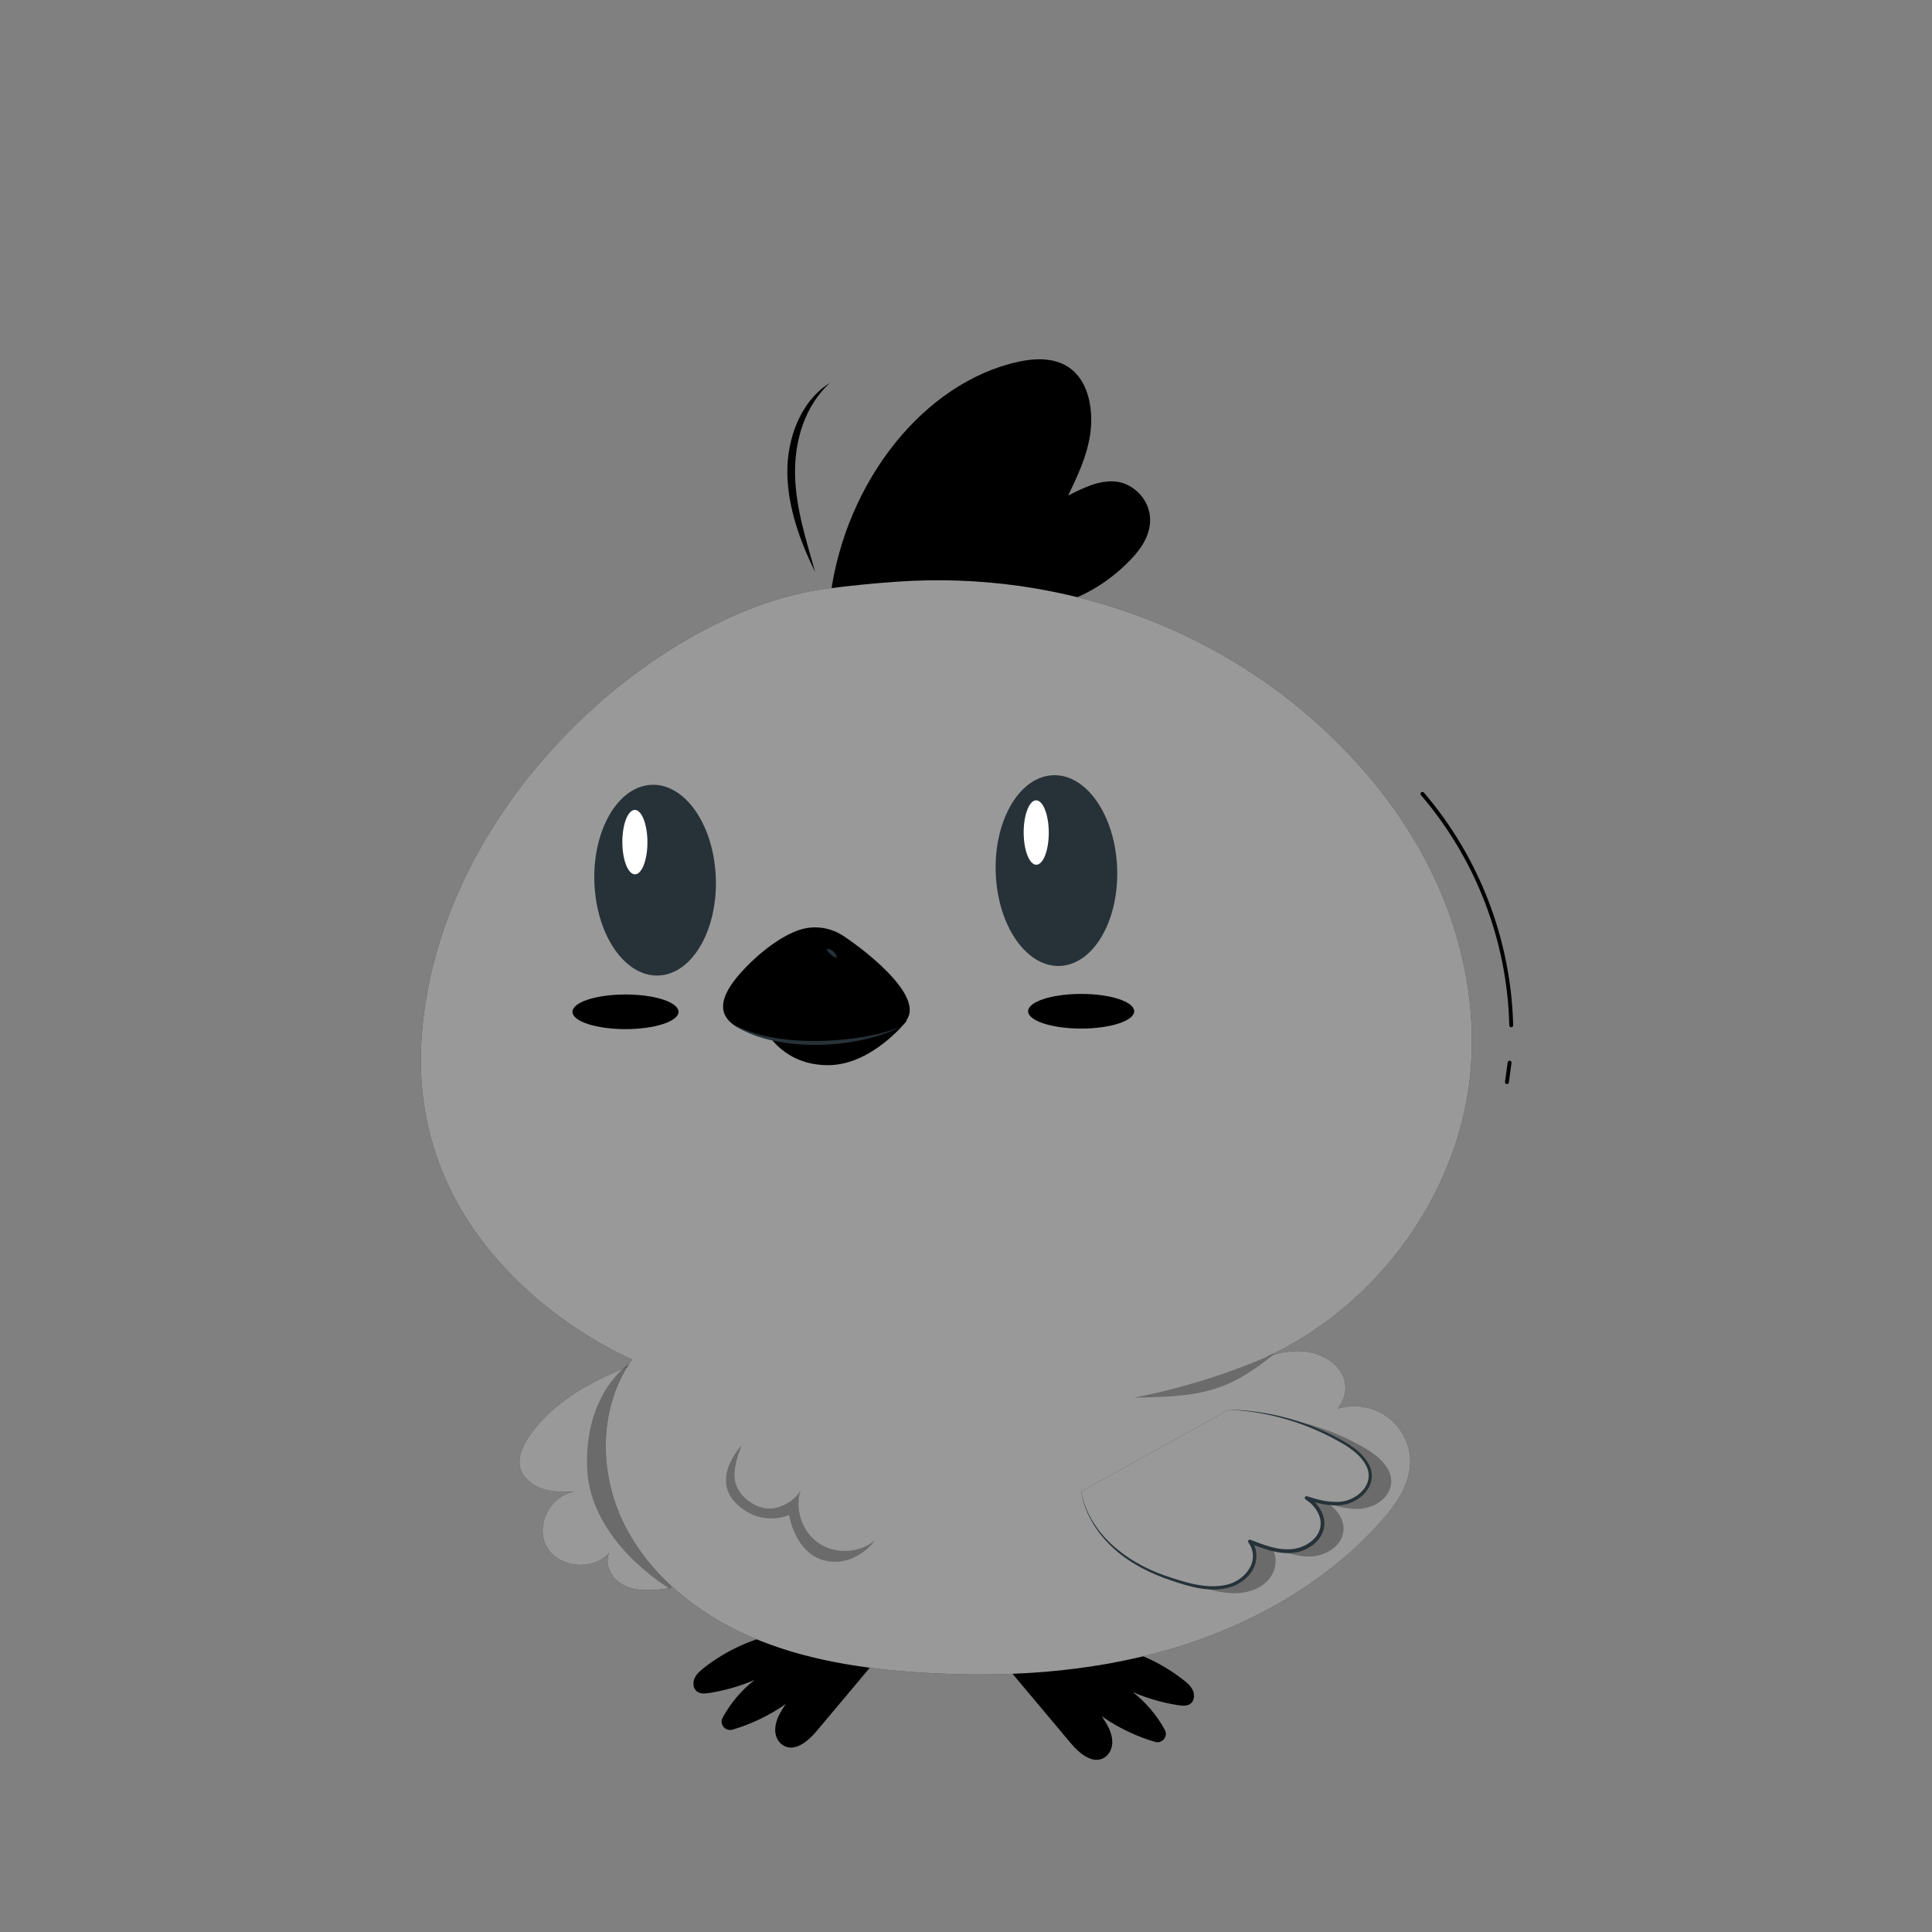 <svg xmlns="http://www.w3.org/2000/svg" viewBox="0 0 500 500"><rect x="0" y="0" width="500" height="500" fill="#808080" stroke="none"/><g id="freepik--Chicken--inject-358"><g><g><path d="M288.957,124.653c-4.312-.517-8.519,1.559-12.522,3.595,2.367-4.92,4.774-9.965,5.661-15.575,.887-5.611-.026-11.995-3.473-15.834-3.928-4.375-9.898-4.346-15.118-3.205-24.241,5.299-44.661,30.779-48.599,60.641l52.659,3.24c9.171-.885,18.087-5.407,25.096-12.728,2.549-2.663,5.003-6.127,4.989-10.237-.018-5.323-4.382-9.379-8.694-9.896Z" fill="currentColor"></path><path d="M210.978,148.077c-3.907-7.958-7.038-16.522-7.216-25.52-.127-8.836,3.273-18.616,11.005-23.464-6.476,5.993-9.12,14.855-9.007,23.434,.094,8.739,2.859,17.158,5.218,25.55h0Z" fill="currentColor"></path></g><path d="M202.621,422.516c-7.429,1.303-14.524,4.469-20.455,9.129-.966,.759-1.934,1.599-2.425,2.725-.491,1.127-.362,2.614,.608,3.368,.876,.68,2.109,.578,3.205,.406,4.033-.634,7.987-1.77,11.741-3.374-3.397,2.639-6.229,5.997-8.278,9.779-.922,1.702,.713,3.63,2.569,3.081,4.897-1.449,9.56-3.69,13.744-6.619-1.377,2.096-2.793,4.29-2.701,6.912,.055,1.555,.822,3.093,2.178,3.856,2.982,1.679,6.367-1.194,8.554-3.799,5.856-6.976,11.713-13.952,17.569-20.928l-26.307-4.537Z" fill="currentColor"></path><path d="M285.858,425.679c7.429,1.303,14.524,4.469,20.455,9.129,.966,.759,1.934,1.599,2.425,2.725s.362,2.614-.608,3.368c-.876,.68-2.109,.578-3.205,.406-4.033-.634-7.987-1.77-11.741-3.374,3.397,2.639,6.229,5.998,8.278,9.779,.922,1.702-.713,3.63-2.569,3.081-4.897-1.449-9.56-3.69-13.744-6.619,1.377,2.096,2.793,4.29,2.701,6.912-.055,1.555-.822,3.093-2.177,3.856-2.982,1.679-6.367-1.194-8.554-3.799-5.856-6.976-11.713-13.952-17.569-20.928l26.307-4.536Z" fill="currentColor"></path><path d="M175.113,349.215c-14.285,4.722-29.574,10.166-38.078,22.37-1.73,2.482-3.167,5.518-2.361,8.418,.728,2.615,3.179,4.497,5.811,5.327,2.632,.83,5.456,.784,8.22,.73-6.305,.887-10.315,8.832-7.211,14.285,3.104,5.453,12.107,6.276,16.186,1.48-1.292,2.821,.355,6.311,3.005,7.988,2.649,1.678,5.995,1.896,9.137,1.634,8.476-.707,16.626-4.661,22.341-10.84l-17.051-51.392Z" fill="currentColor"></path><g style="opacity:.6;"><path d="M175.113,349.215c-14.285,4.722-29.574,10.166-38.078,22.37-1.73,2.482-3.167,5.518-2.361,8.418,.728,2.615,3.179,4.497,5.811,5.327,2.632,.83,5.456,.784,8.22,.73-6.305,.887-10.315,8.832-7.211,14.285,3.104,5.453,12.107,6.276,16.186,1.48-1.292,2.821,.355,6.311,3.005,7.988,2.649,1.678,5.995,1.896,9.137,1.634,8.476-.707,16.626-4.661,22.341-10.84l-17.051-51.392Z" style="fill:#fff;"></path></g><path d="M173.367,411.172s-20.842-12.086-21.435-31.505c-.593-19.419,10.882-26.692,10.882-26.692l11.884,57.235-2.156,1.329" style="opacity:.3;"></path><g><path d="M232.306,150.531c42.363-2.921,84.293,12.005,114.26,42.091,28.489,28.602,35.603,59.615,34.177,82.408-2.159,34.497-26.449,66.714-59.454,78.855,4.478-2.011,9.105-4.058,14.027-4.22,4.922-.162,10.268,2.04,12.259,6.456,1.991,4.417-1.089,10.681-6.014,10.713,4.254-3.192,10.367-3.802,15.19-1.514,4.822,2.288,8.128,7.367,8.214,12.618,.1,6.142-3.779,11.629-7.935,16.225-14.311,15.827-33.79,26.707-54.473,32.718-20.683,6.011-42.564,7.337-64.092,5.982-15.105-.95-30.327-3.257-44.172-9.254-13.845-5.997-26.293-16-32.867-29.367-6.574-13.367-6.497-30.245,2.169-42.412,0,0-59.904-24.675-54.333-85.434,5.57-60.759,62.666-108.547,104.444-114.009,6.545-.856,12.765-1.455,18.602-1.857Z" fill="currentColor"></path><g style="opacity:.6;"><path d="M232.306,150.531c42.363-2.921,84.293,12.005,114.26,42.091,28.489,28.602,35.603,59.615,34.177,82.408-2.159,34.497-26.449,66.714-59.454,78.855,4.478-2.011,9.105-4.058,14.027-4.22,4.922-.162,10.268,2.04,12.259,6.456,1.991,4.417-1.089,10.681-6.014,10.713,4.254-3.192,10.367-3.802,15.19-1.514,4.822,2.288,8.128,7.367,8.214,12.618,.1,6.142-3.779,11.629-7.935,16.225-14.311,15.827-33.79,26.707-54.473,32.718-20.683,6.011-42.564,7.337-64.092,5.982-15.105-.95-30.327-3.257-44.172-9.254-13.845-5.997-26.293-16-32.867-29.367-6.574-13.367-6.497-30.245,2.169-42.412,0,0-59.904-24.675-54.333-85.434,5.57-60.759,62.666-108.547,104.444-114.009,6.545-.856,12.765-1.455,18.602-1.857Z" style="fill:#fff;"></path></g></g><g><path d="M232.803,265.595c-5.84,3.558-13.301,6.177-29.753,3.761-16.452-2.415-20.39-7.91-10.712-18.296,5.402-5.798,11.332-9.615,15.42-10.656,3.605-.918,7.408-.232,10.514,1.816,6.334,4.176,23.747,17.76,14.531,23.374Z" fill="currentColor"></path><ellipse cx="279.803" cy="261.71" rx="13.726" ry="4.484" fill="currentColor"></ellipse><ellipse cx="161.875" cy="261.855" rx="13.726" ry="4.484" fill="currentColor"></ellipse><g><path d="M289.015,222.935c1.107,13.574-4.985,25.636-13.607,26.946-8.619,1.31-16.504-8.629-17.611-22.201-1.109-13.57,4.981-25.636,13.602-26.947,8.619-1.311,16.504,8.629,17.615,22.201Z" style="fill:#263238;"></path><path d="M271.421,215.455c.012,4.604-1.433,8.34-3.226,8.344-1.794,.005-3.257-3.724-3.269-8.328-.012-4.604,1.433-8.34,3.226-8.344,1.793-.004,3.257,3.724,3.269,8.328Z" style="fill:#fff;"></path></g><g><path d="M185.15,225.413c1.107,13.574-4.984,25.636-13.607,26.946-8.619,1.31-16.504-8.629-17.611-22.201-1.109-13.57,4.981-25.636,13.602-26.947,8.619-1.311,16.504,8.629,17.615,22.201Z" style="fill:#263238;"></path><path d="M167.556,217.934c.012,4.604-1.433,8.34-3.226,8.344-1.794,.005-3.257-3.724-3.269-8.328-.012-4.604,1.433-8.34,3.226-8.344,1.793-.004,3.257,3.724,3.269,8.328Z" style="fill:#fff;"></path></g><path d="M198.44,267.165s4.384,8.502,15.847,8.502,20.435-11.545,20.435-11.545l-36.282,3.043Z" fill="currentColor"></path><path d="M189.34,264.825c9.958,5.874,27.017,5.312,38.043,2.726,1.571-.391,3.825-1.093,5.34-1.636-11.31,5.696-32.897,6.669-43.383-1.09h0Z" style="fill:#263238;"></path><path d="M213.846,245.562c1.392-.015,2.58,1.027,2.735,2.413-1.291-.559-2.017-1.206-2.735-2.413h0Z" style="fill:#263238;"></path></g><g><path d="M285.245,387.328c1.026,6.18,4.823,11.687,9.743,15.638s10.904,6.457,17.035,8.144c2.861,.787,5.827,1.411,8.797,1.159s5.973-1.487,7.785-3.825c1.812-2.338,2.135-5.865,.297-8.152,3.431,1.37,7.015,2.766,10.723,2.497,3.708-.268,7.553-2.746,8.038-6.37,.395-2.95-1.547-5.809-4.097-7.385,3.133,1.031,6.472,1.878,9.731,1.264s6.387-3.077,6.722-6.319c.412-3.985-3.245-7.128-6.729-9.17-8.974-5.261-19.323-8.259-29.803-8.635" style="opacity:.3;"></path><g><path d="M347.848,373.442c-8.974-5.261-19.323-8.259-29.803-8.635l-38.242,21.154c1.026,6.18,4.823,11.687,9.743,15.638s10.904,6.457,17.035,8.144c2.861,.787,5.827,1.411,8.797,1.159,2.97-.253,5.973-1.487,7.785-3.825,1.812-2.338,2.135-5.865,.297-8.152,3.431,1.37,7.015,2.766,10.723,2.497,3.708-.268,7.553-2.747,8.038-6.37,.395-2.95-1.547-5.809-4.097-7.385,3.133,1.031,6.472,1.878,9.731,1.264,3.259-.614,6.387-3.077,6.722-6.319,.412-3.985-3.245-7.128-6.729-9.17Z" fill="currentColor"></path><path d="M347.848,373.442c-8.974-5.261-19.323-8.259-29.803-8.635l-38.242,21.154c1.026,6.18,4.823,11.687,9.743,15.638s10.904,6.457,17.035,8.144c2.861,.787,5.827,1.411,8.797,1.159,2.97-.253,5.973-1.487,7.785-3.825,1.812-2.338,2.135-5.865,.297-8.152,3.431,1.37,7.015,2.766,10.723,2.497,3.708-.268,7.553-2.747,8.038-6.37,.395-2.95-1.547-5.809-4.097-7.385,3.133,1.031,6.472,1.878,9.731,1.264,3.259-.614,6.387-3.077,6.722-6.319,.412-3.985-3.245-7.128-6.729-9.17Z" style="fill:#fff; opacity:.6;"></path></g><path d="M279.803,385.961c1.999,10.86,11.631,18.264,21.545,21.751,4.926,1.655,10.282,3.515,15.499,2.545,5.125-.794,9.622-6.264,6.251-11.041-.304-.358,.113-.908,.536-.724,3.541,1.394,7.201,2.841,11.023,2.383,3.484-.432,7.35-3.088,7.122-6.936-.161-2.407-1.829-4.582-3.898-5.878-.218-.134-.286-.42-.151-.638,.114-.185,.342-.261,.54-.197,2.471,.817,5.006,1.503,7.56,1.46,4.971,.219,10.484-4.595,7.586-9.641-1.219-2.217-3.357-3.86-5.549-5.21-8.997-5.377-19.336-8.522-29.821-9.03,10.541,.248,21.035,3.135,30.158,8.466,2.292,1.372,4.53,3.025,5.884,5.406,3.296,5.634-2.661,11.09-8.239,10.9-2.729,.056-5.359-.655-7.868-1.47l.389-.834c2.271,1.419,4.151,3.77,4.371,6.606,.292,4.376-3.97,7.517-7.957,7.972-3.999,.479-7.903-1.053-11.494-2.495l.535-.724c.919,1.149,1.34,2.625,1.318,4.05,.042,4.457-4.069,7.723-8.124,8.414-5.476,.993-10.824-.996-15.902-2.763-5.03-1.921-9.887-4.576-13.747-8.39-3.848-3.769-6.737-8.648-7.566-13.983h0Z" style="fill:#263238;"></path></g><g style="opacity:.3;"><path d="M293.472,361.719c10.064-.242,18.458-.247,27.089-4.909,2.793-1.508,7.359-4.719,9.229-6.537-10.845,4.963-24.6,9.223-36.317,11.446Z"></path></g><path d="M391.105,265.859c-.271,0-.493-.216-.5-.488-.524-21.842-8.642-43.008-22.857-59.598-.18-.209-.155-.525,.055-.705,.209-.178,.525-.155,.705,.055,14.365,16.765,22.567,38.153,23.098,60.225,.007,.275-.212,.505-.488,.512h-.012Z" fill="currentColor"></path><path d="M389.994,280.557c-.022,0-.046-.001-.068-.005-.274-.037-.466-.289-.428-.562l.69-5.058c.037-.273,.296-.475,.562-.428,.273,.037,.466,.289,.428,.562l-.69,5.058c-.034,.251-.248,.433-.494,.433Z" fill="currentColor"></path><g style="opacity:.3;"><path d="M226.495,398.595c-3.986,3.384-10.255,3.726-14.586,.795s-6.344-8.877-4.684-13.836c-1.42,2.957-5.827,5.31-9.066,4.792s-6.344-2.802-7.58-5.841c-1.236-3.039,.145-7.443,1.375-10.484,0,0-9.789,10.206,1.022,17.021,5.71,3.599,11.232,1.043,11.232,1.043,0,0,1.845,12.1,11.891,12.1,6.537,0,10.396-5.589,10.396-5.589Z"></path></g></g></g></svg>
